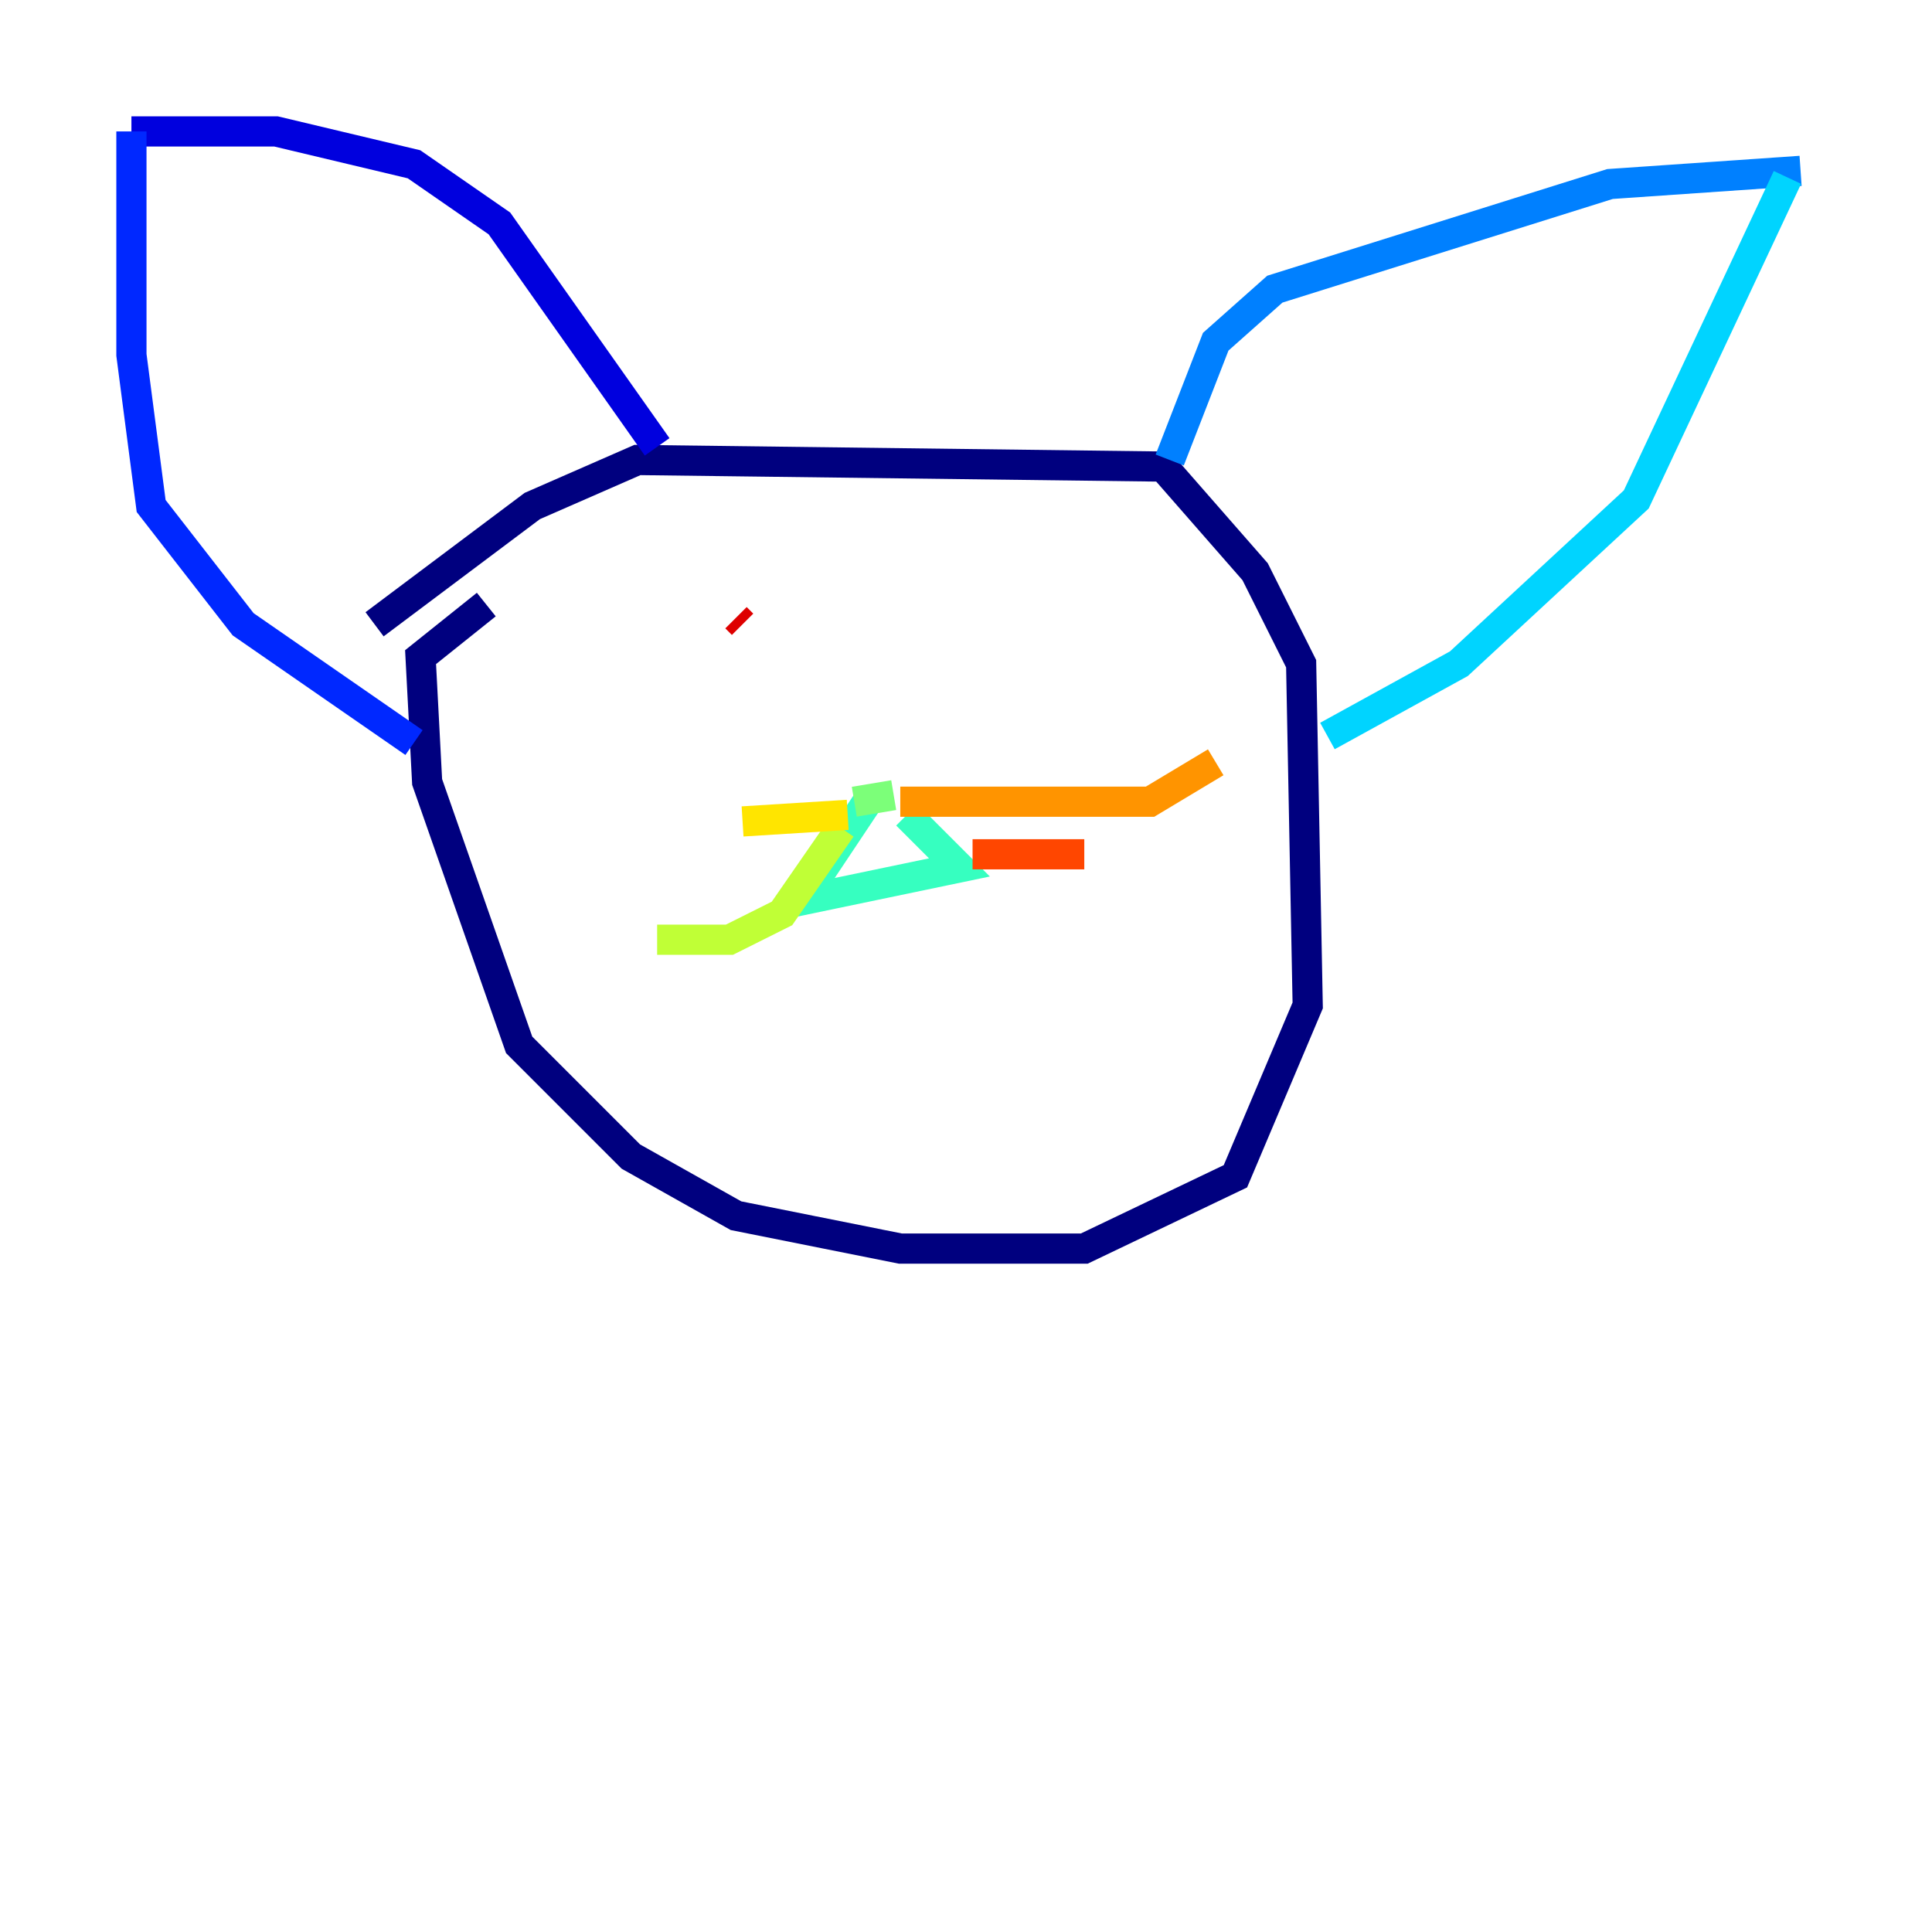 <?xml version="1.0" encoding="utf-8" ?>
<svg baseProfile="tiny" height="128" version="1.2" viewBox="0,0,128,128" width="128" xmlns="http://www.w3.org/2000/svg" xmlns:ev="http://www.w3.org/2001/xml-events" xmlns:xlink="http://www.w3.org/1999/xlink"><defs /><polyline fill="none" points="32.218,40.054 27.864,43.537 28.299,51.809 34.395,69.225 41.796,76.626 48.762,80.544 59.646,82.721 71.837,82.721 81.85,77.932 86.639,66.612 86.204,43.973 83.156,37.878 77.061,30.912 42.231,30.476 35.265,33.524 24.816,41.361" stroke="#00007f" stroke-width="2" /><polyline fill="none" points="43.537,29.605 33.088,14.803 27.429,10.884 18.286,8.707 8.707,8.707" stroke="#0000de" stroke-width="2" /><polyline fill="none" points="8.707,8.707 8.707,23.51 10.014,33.524 16.109,41.361 27.429,49.197" stroke="#0028ff" stroke-width="2" /><polyline fill="none" points="77.497,30.476 80.544,22.64 84.463,19.157 106.667,12.191 119.293,11.32" stroke="#0080ff" stroke-width="2" /><polyline fill="none" points="118.422,11.755 108.408,33.088 96.653,43.973 87.946,48.762" stroke="#00d4ff" stroke-width="2" /><polyline fill="none" points="57.469,53.116 53.116,59.646 63.565,57.469 60.082,53.986" stroke="#36ffc0" stroke-width="2" /><polyline fill="none" points="56.599,53.116 59.211,52.68" stroke="#7cff79" stroke-width="2" /><polyline fill="none" points="55.728,54.857 51.809,60.517 48.327,62.258 43.537,62.258" stroke="#c0ff36" stroke-width="2" /><polyline fill="none" points="56.163,53.986 49.197,54.422" stroke="#ffe500" stroke-width="2" /><polyline fill="none" points="59.646,53.116 76.191,53.116 80.544,50.503" stroke="#ff9400" stroke-width="2" /><polyline fill="none" points="64.435,56.599 71.837,56.599" stroke="#ff4600" stroke-width="2" /><polyline fill="none" points="48.762,40.925 49.197,41.361" stroke="#de0000" stroke-width="2" /><polyline fill="none" points="65.306,39.184 65.306,39.184" stroke="#7f0000" stroke-width="2" /></svg>